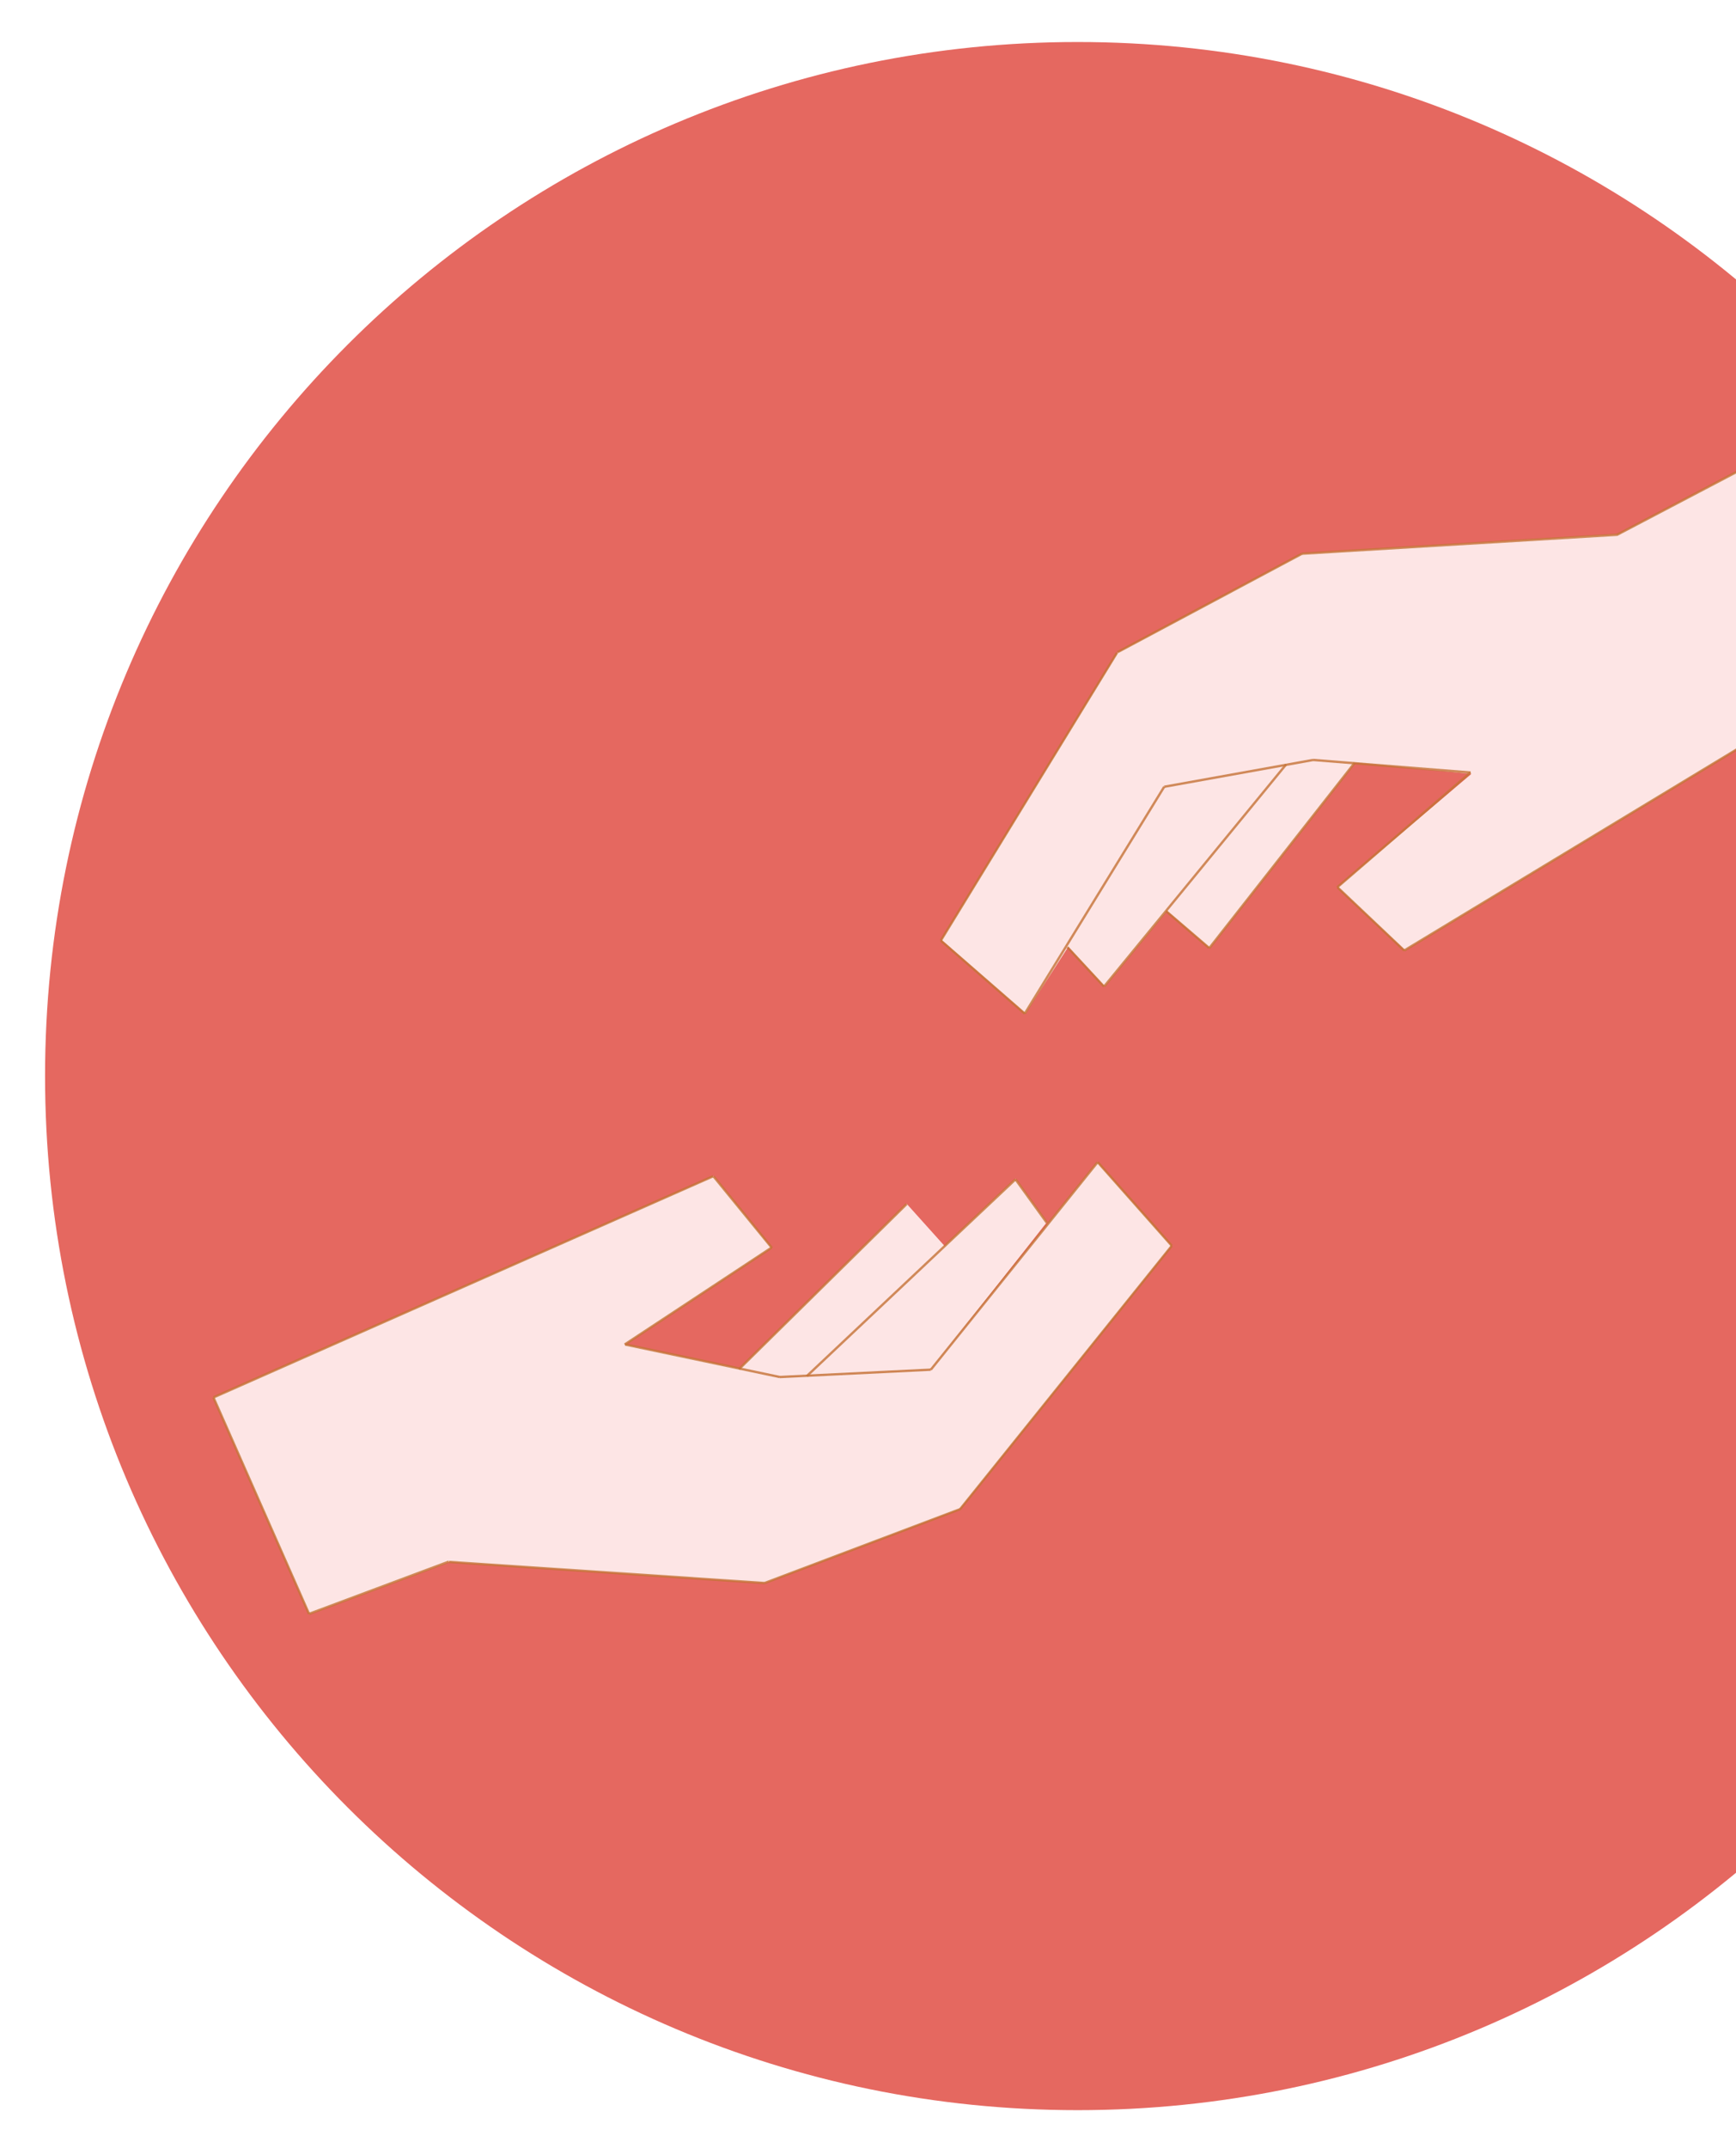 <?xml version="1.0" encoding="utf-8"?>
<!-- Generator: Adobe Illustrator 24.0.3, SVG Export Plug-In . SVG Version: 6.00 Build 0)  -->
<svg version="1.1" id="Layer_1" xmlns="http://www.w3.org/2000/svg" xmlns:xlink="http://www.w3.org/1999/xlink" x="0px" y="0px"
	 viewBox="0 0 732 905" style="enable-background:new 0 0 732 905;" xml:space="preserve">
<style type="text/css">
	.st0{display:none;opacity:0.8;}
	.st1{display:inline;fill:#DE4238;}
	.st2{display:inline;fill:#FCDEDE;}
	.st3{display:inline;fill:none;stroke:#B75004;stroke-miterlimit:10;}
	.st4{display:inline;}
	.st5{clip-path:url(#SVGID_2_);fill:#CC332F;}
	.st6{clip-path:url(#SVGID_4_);fill:#DE4238;}
	.st7{clip-path:url(#SVGID_6_);fill:#DE4238;}
	.st8{display:inline;fill:#EF6059;}
	.st9{display:none;}
	.st10{display:inline;fill:#C4925C;}
	.st11{fill:#4B7FD1;}
	.st12{fill:#AD561C;}
	.st13{fill:#FFC783;}
	.st14{fill:#CACAFC;}
	.st15{fill:#874E03;}
	.st16{display:inline;fill:#CACAFC;}
	.st17{fill:#FFB871;}
	.st18{display:inline;fill:#C19667;}
	.st19{display:inline;fill:#F7F7F7;}
	.st20{display:inline;fill:#FFFFFF;}
	.st21{opacity:0.8;}
	.st22{fill:#DE4238;}
	.st23{fill:#FCDEDE;}
	.st24{fill:none;stroke:#B75004;stroke-miterlimit:10;stroke-opacity:0.8;}
</style>
<g class="st0">
	<path class="st1" d="M452.2,904.9c249.7,0,452.2-202.6,452.2-452.5S701.9,0,452.2,0S0,202.6,0,452.5S202.4,904.9,452.2,904.9z"/>
	<path class="st2" d="M73.7,593.2l219-96.8l25.4,31.2L253.9,570l67.7,14.2l66.2-3.3l73-90.8l32.4,36.5l-92.6,115.1L315,674.3
		L177,665l-61.4,22.8L73.7,593.2z"/>
	<path class="st2" d="M303.8,580.8l73.4-72.4l16.6,18.5l31-29.3l13.7,19L387.9,581l-54.4,2.7l-11.8,0.5L303.8,580.8z"/>
	<path class="st3" d="M115.6,687.9l61.2-22.8"/>
	<path class="st3" d="M315,674.3L176.8,665"/>
	<path class="st3" d="M315,674.3l85.7-32.4"/>
	<path class="st3" d="M493.3,526.8l-92.6,115.1"/>
	<path class="st3" d="M460.9,490.2l32.4,36.5"/>
	<path class="st3" d="M387.9,581l73-90.8"/>
	<path class="st3" d="M321.7,584.2l66.2-3.3"/>
	<path class="st3" d="M253.9,570l67.7,14.2"/>
	<path class="st3" d="M318.1,527.6L253.8,570"/>
	<path class="st3" d="M292.7,496.4l25.5,31.2"/>
	<path class="st3" d="M73.7,593.2l218.8-96.8"/>
	<path class="st3" d="M115.6,687.9l-41.8-94.7"/>
	<path class="st3" d="M333.5,583.7l91.4-86.1"/>
	<path class="st3" d="M438.6,516.6l-13.7-19"/>
	<path class="st3" d="M303.8,580.8l73.4-72.2"/>
	<path class="st2" d="M600.5,216.1l57.8-30.4l53.6,88.6L507.2,398l-29.4-27.7l58.5-49.6l-50.9-5l-63.7,81.1l-18.8-16.1l-27.2,33
		l-16-17.2L341,425.6l-36.7-32l77.1-125.9l81-43.3L600.5,216.1z"/>
	<path class="st3" d="M393.9,526.8l-16.7-18.3"/>
	<path class="st3" d="M658,185.8l-58,30.4"/>
	<path class="st3" d="M462,224.6l138.2-8.3"/>
	<path class="st3" d="M462,224.6l-80.8,43.1"/>
	<path class="st3" d="M303.9,393.8L381,267.9"/>
	<path class="st3" d="M340.7,425.8l-36.7-32"/>
	<path class="st3" d="M401.7,326.5l-61,99.3"/>
	<path class="st3" d="M466.9,314.8l-65.2,11.7"/>
	<path class="st3" d="M535.9,320.3l-68.9-5.5"/>
	<path class="st3" d="M477.5,370.5l58.4-50.2"/>
	<path class="st3" d="M506.9,398.2l-29.2-27.7"/>
	<path class="st3" d="M711.7,274.4L506.9,398.2"/>
	<path class="st3" d="M658,185.8l53.5,88.6"/>
	<path class="st3" d="M455.1,316.8l-79.7,97.1"/>
	<path class="st3" d="M359.4,396.7l16,17.2"/>
	<path class="st3" d="M485.1,316l-63.7,81.1"/>
	<path class="st3" d="M402.6,381l18.8,16.1"/>
</g>
<g class="st0">
	<path class="st2" d="M449.3,903.7c247.8,0,448.6-200.8,448.6-448.6S697.1,6.4,449.3,6.4S0.7,207.2,0.7,455S201.6,903.7,449.3,903.7
		z"/>
	<g class="st4">
		<g>
			<g>
				<g>
					<g>
						<defs>
							<path id="SVGID_1_" d="M449.3,903.7c247.8,0,448.6-200.8,448.6-448.6S697.1,6.4,449.3,6.4S0.7,207.2,0.7,455
								S201.6,903.7,449.3,903.7z"/>
						</defs>
						<clipPath id="SVGID_2_">
							<use xlink:href="#SVGID_1_"  style="overflow:visible;"/>
						</clipPath>
						<path class="st5" d="M0.7,685c47,34.3,111.9,91.6,174.5,117.2c13,2.9,26.1,5.6,39.3,8l101.1-16.6L155.9,497.7L0.7,685z"/>
					</g>
				</g>
			</g>
		</g>
		<g>
			<g>
				<g>
					<g>
						<defs>
							<path id="SVGID_3_" d="M449.3,903.7c247.8,0,448.6-200.8,448.6-448.6S697.1,6.4,449.3,6.4S0.7,207.2,0.7,455
								S201.6,903.7,449.3,903.7z"/>
						</defs>
						<clipPath id="SVGID_4_">
							<use xlink:href="#SVGID_3_"  style="overflow:visible;"/>
						</clipPath>
						<path class="st6" d="M10,712c47,34.3,102.7,64.7,165.3,90.3c13,2.9,26.1,5.6,39.3,8l101.1-16.6L155.9,497.8L10,712z"/>
					</g>
				</g>
			</g>
		</g>
		<g>
			<g>
				<g>
					<g>
						<defs>
							<path id="SVGID_5_" d="M449.3,903.7c247.8,0,448.6-200.8,448.6-448.6S697.1,6.4,449.3,6.4S0.7,207.2,0.7,455
								S201.6,903.7,449.3,903.7z"/>
						</defs>
						<clipPath id="SVGID_6_">
							<use xlink:href="#SVGID_5_"  style="overflow:visible;"/>
						</clipPath>
						<path id="climb_1_" class="st7" d="M158.4,809.4c81.1,69.4,184.4,107.4,291,107.2c238.3,0,433.2-185.8,447.7-420.4
							L158.4,809.4z"/>
					</g>
				</g>
			</g>
		</g>
	</g>
	<path id="climb" class="st8" d="M158.4,796.4c81.1,69.4,184.4,107.4,291,107.2c238.3,0,433.2-185.8,447.7-420.4L158.4,796.4z"/>
</g>
<g id="Perso" class="st9">
	<path class="st10" d="M449.5,407.9l23-1.5c2.6-0.2,4.5,2.8,3.9,6.2L463,486l-28.8-6.2c-2.6-0.6-4.3-3.2-3.7-5.8l14.7-61.7
		C445.9,409.9,447.7,408.1,449.5,407.9z"/>
	<g class="st4">
		<path class="st11" d="M505.6,562.1l-3.3-0.1c-4.8-0.2-8.8,3.5-9,8.3l-2.8,66.6c-0.2,4.8,3.5,8.8,8.3,9l0,0c4.8,0.2,8.8-3.5,9-8.3
			l3-69.9C511,564.8,508.7,562.3,505.6,562.1L505.6,562.1z"/>
		<path class="st11" d="M456.7,511.9l0.3-0.2c3.7-3,9-2.4,11.9,1.3l40,49.6c3.1,3.9,2.5,9.4-1.3,12.5l0,0c-3.7,2.9-9,2.3-11.9-1.3
			l-40.2-49.9C452.4,520.2,453,514.8,456.7,511.9z"/>
		<path class="st11" d="M420.6,676l4.9,1.1c3.4,0.7,6.6-1.4,7.4-4.7l32.8-146.7c0.7-3.3-1.4-6.5-4.8-7.3l-4.9-1.1
			c-3.4-0.7-6.6,1.4-7.4,4.7l-32.8,146.7C415.1,671.9,417.3,675.2,420.6,676z"/>
		<path id="pants" class="st11" d="M474.9,505H449v18.6h25.9V505z"/>
	</g>
	<g id="shoes" class="st4">
		<path class="st12" d="M522,643l-24,9.8c-0.9,0.4-1.9-0.1-2.3-0.9l-3.8-9.4c-0.4-0.9,0.1-1.9,0.9-2.2l14.6-6
			c6.1-2.5,12.9,0.4,15.5,6.5l0,0l0,0C523.3,641.6,522.9,642.7,522,643z"/>
		<path class="st12" d="M449.3,673.9L422.5,685c-0.9,0.4-2-0.1-2.4-1.1l-4.1-11.2c-0.4-1,0.1-2.1,1-2.5l16.4-6.7
			c6.7-2.8,14.3,0.7,17,7.9l0,0C450.7,672.4,450.2,673.5,449.3,673.9z"/>
	</g>
	<g id="harm_x2B_hand_1_" class="st4">
		<path class="st13" d="M527,467.7l-3.8-11.4c-0.1-0.1,0-0.1,0-0.2l0,0l49.4-16.3c2.9-0.9,6,0.6,6.9,3.5l0.5,1.5
			c0.9,2.9-0.6,6-3.5,6.9l-48.9,16.1C527.4,468.1,527.2,468,527,467.7L527,467.7z"/>
		<path class="st14" d="M518.5,470.2l-3.7-11.1c0-0.1,0-0.2,0.1-0.2l43.3-14.3c0.1,0,0.2,0,0.2,0.1l3.9,11.7c0,0.1,0,0.2-0.1,0.2
			l-42.7,14C519.1,470.8,518.7,470.6,518.5,470.2L518.5,470.2z"/>
		<path class="st14" d="M524.8,468.4l-3.9,2.1c-4,2.1-8.9,0.6-11.1-3.4l0,0l-26.9-50.3c-1.6-3.2-0.2-6.9,2.9-8.4
			c3-1.5,6.5-0.4,8.2,2.5L524.8,468.4z"/>
	</g>
	<g id="head" class="st4">
		<path class="st15" d="M480.9,370.7l-7.3,9c0,0-15.8-16.4-16-23.4c-0.4-8.7,9.3-27.2,17.6-30.3c8.4-3.1,28.8,0.2,35.4,6.3
			c1.4,1.4,2.8,6.2,1.7,7.8c-1.2,1.9-9,1.8-9,1.8"/>
		<path class="st13" d="M480.7,370.6l-7,9.2c0,0,14.1,14.8,20.3,16.9c2.4,0.8,10.2-0.4,10.2-0.4l4.6-20.5l5.8-2.4l-5.6-11l-5.8-20
			c0,0-14.9-1.9-18.5,2.5c-3.3,3.9-1.3,18.8-1.3,18.8s-5.9-2.9-6.8-1.5C475,363.9,480.7,370.6,480.7,370.6z"/>
		<path class="st13" d="M490.4,384.7l-10.6-0.7l-0.2,26.9l10.6,0.7L490.4,384.7z"/>
	</g>
	<polygon class="st16" points="465.2,409.1 479.7,399.7 494,427.8 474.9,505 448.9,505 	"/>
	<g id="harm_x2B_hand" class="st4">
		<path class="st17" d="M427.3,464.9l10-6.5c0-0.1,0.1,0,0.2,0l0,0l28.4,43.6c1.6,2.6,0.9,6-1.6,7.6l-1.4,0.9
			c-2.6,1.6-6,0.9-7.6-1.6l-28.1-43.2C426.9,465.4,427,465.1,427.3,464.9L427.3,464.9z"/>
		<path class="st14" d="M422.7,457.3l9.8-6.5c0.1,0,0.2,0,0.3,0l24.9,38.2c0,0.1,0,0.2,0,0.3l-10.3,6.7c-0.1,0-0.2,0-0.3,0
			l-24.5-37.7C422.3,458,422.4,457.6,422.7,457.3L422.7,457.3z"/>
		<path class="st14" d="M426,462.9l-3-3.3c-3.1-3.3-2.9-8.4,0.4-11.6l0,0l41.8-38.9c2.7-2.3,6.6-2,8.9,0.6c2.2,2.5,2,6.3-0.3,8.6
			L426,462.9z"/>
	</g>
	<path class="st18" d="M494,410.7c2.3,6.3,3.1,13.4,0.1,20.5c-0.1,0.2-0.2,0.3-0.2,0.5l-1.5,2.8c2-6.9,2.8-16.3,0.2-25.3L494,410.7z
		"/>
	<path class="st18" d="M465.2,408.8c1.2,5.9-1.5,12.9-3.5,20.5l-2,11.7c1.5-6.7,9.5-24.2,7.7-33.5L465.2,408.8z"/>
</g>
<g id="clouds-2" class="st9">
	<path class="st19" d="M679.1,307.2c-22.9,0-46.1,32.7-56.7,62.4c-1.7,4.7,0.8,9.8,5.6,11.5c1,0.3,2,0.5,3,0.5h99.8c5,0,9-4.1,9-9
		c0-1.2-0.2-2.4-0.7-3.5C726.1,337.7,701.8,307.2,679.1,307.2z"/>
	<path class="st20" d="M809.3,320.9c-18.4,0-36.9,25.8-45.7,49.6c-1.6,4.3,0.6,9,4.9,10.6c0.9,0.3,1.9,0.5,2.9,0.5H850
		c4.6,0,8.3-3.7,8.3-8.2c0-1.1-0.2-2.2-0.7-3.3C847,344.9,827.5,320.9,809.3,320.9z"/>
	<path class="st20" d="M818.9,381.6c-14.9-49.4-30-86.6-65.8-86.6c-36.3,0-73.1,41.9-84.5,86.6H818.9z"/>
</g>
<g id="snoq" class="st9">
	<path class="st20" d="M84.8,602.2c0,0-5.6,23.1,0,26.8c9.8,6.5,34-14.8,45-13.7c16,1.6,41.4,34.5,52.8,35.6
		c20.2,2,18.9-69.2,18.9-69.2l-45.4-84l-58.7,71L84.8,602.2"/>
	<polygon class="st19" points="84.8,602.2 155.9,497.7 96.7,569.3 	"/>
</g>
<g id="clouds" class="st9">
	<path class="st19" d="M168.6,158.8c-25.6,0-51.5,36.6-63.3,69.7c-1.9,5.3,0.9,11,6.2,12.9c1.1,0.4,2.2,0.6,3.4,0.6h111.5
		c5.6,0,10.1-4.6,10.1-10.1c0-1.3-0.3-2.6-0.7-3.8C221.1,192.8,194,158.8,168.6,158.8z"/>
	<path class="st20" d="M314.1,174.1c-20.5,0-41.3,28.8-51.1,55.4c-1.8,4.8,0.7,10.1,5.5,11.9c1,0.4,2.1,0.6,3.3,0.6h88
		c5.2,0,9.2-4.2,9.3-9.2c0-1.3-0.3-2.5-0.8-3.7C356.2,200.9,334.4,174.1,314.1,174.1z"/>
	<path class="st20" d="M324.8,241.9c-16.7-55.2-33.3-96.8-73.5-96.8c-40.6,0-81.7,46.7-94.5,96.8H324.8z"/>
</g>
<g class="st21">
	<path class="st22" d="M454.4,889.1c240.5,0,435.4-195.1,435.4-435.7S694.9,17.7,454.4,17.7S19,212.7,19,453.4
		S214,889.1,454.4,889.1z"/>
	<path class="st23" d="M90,588.8l210.9-93.2l24.4,30.1l-61.8,40.8l65.2,13.7l63.7-3.1l70.3-87.4l31.2,35.2l-89.2,110.9L322.4,667
		l-132.9-8.9l-59.1,22L90,588.8z"/>
	<path class="st23" d="M311.6,576.9l70.7-69.7l16,17.8l29.9-28.3l13.2,18.3l-48.9,62l-52.3,2.6l-11.4,0.5L311.6,576.9z"/>
	<path class="st24" d="M130.3,680l58.9-22"/>
	<path class="st24" d="M322.4,667l-133.1-8.9"/>
	<path class="st24" d="M322.4,667l82.6-31.2"/>
	<path class="st24" d="M494.1,524.9l-89.2,110.9"/>
	<path class="st24" d="M462.9,489.7l31.2,35.2"/>
	<path class="st24" d="M392.5,577.1l70.3-87.4"/>
	<path class="st24" d="M328.8,580.2l63.7-3.1"/>
	<path class="st24" d="M263.6,566.5l65.2,13.7"/>
	<path class="st24" d="M325.3,525.7l-61.9,40.8"/>
	<path class="st24" d="M300.9,495.7l24.6,30.1"/>
	<path class="st24" d="M90,588.8l210.7-93.2"/>
	<path class="st24" d="M130.3,680L90,588.8"/>
	<path class="st24" d="M340.2,579.8l88-82.9"/>
	<path class="st24" d="M441.4,515.2l-13.2-18.3"/>
	<path class="st24" d="M311.6,576.9l70.7-69.6"/>
	<path class="st23" d="M682.3,225.1l55.7-29.3l51.6,85.3L592.4,400.4l-28.3-26.6l56.3-47.7l-49-4.8l-61.3,78.1L492,383.8l-26.2,31.8
		l-15.4-16.6l-18,28L397,396.1l74.3-121.2l78-41.7L682.3,225.1z"/>
	<path class="st24" d="M467.2,506.8"/>
	<path class="st24" d="M483.4,524.4"/>
	<path class="st24" d="M737.7,196l-55.8,29.3"/>
	<path class="st24" d="M549,233.3l133.1-8"/>
	<path class="st24" d="M549,233.3l-77.8,41.5"/>
	<path class="st24" d="M396.7,396.3L471,275"/>
	<path class="st24" d="M432.1,427.1l-35.4-30.8"/>
	<path class="st24" d="M490.9,331.5l-58.8,95.6"/>
	<path class="st24" d="M553.7,320.2l-62.8,11.3"/>
	<path class="st24" d="M620.1,325.5l-66.4-5.3"/>
	<path class="st24" d="M563.8,373.9l56.2-48.4"/>
	<path class="st24" d="M592.1,400.5L564,373.9"/>
	<path class="st24" d="M789.3,281.3L592.1,400.5"/>
	<path class="st24" d="M737.7,196l51.5,85.3"/>
	<path class="st24" d="M542.3,322.1l-76.7,93.5"/>
	<path class="st24" d="M450.1,399.1l15.4,16.6"/>
	<path class="st24" d="M571.2,321.4l-61.3,78.1"/>
	<path class="st24" d="M491.7,383.9l18.1,15.5"/>
</g>
</svg>
